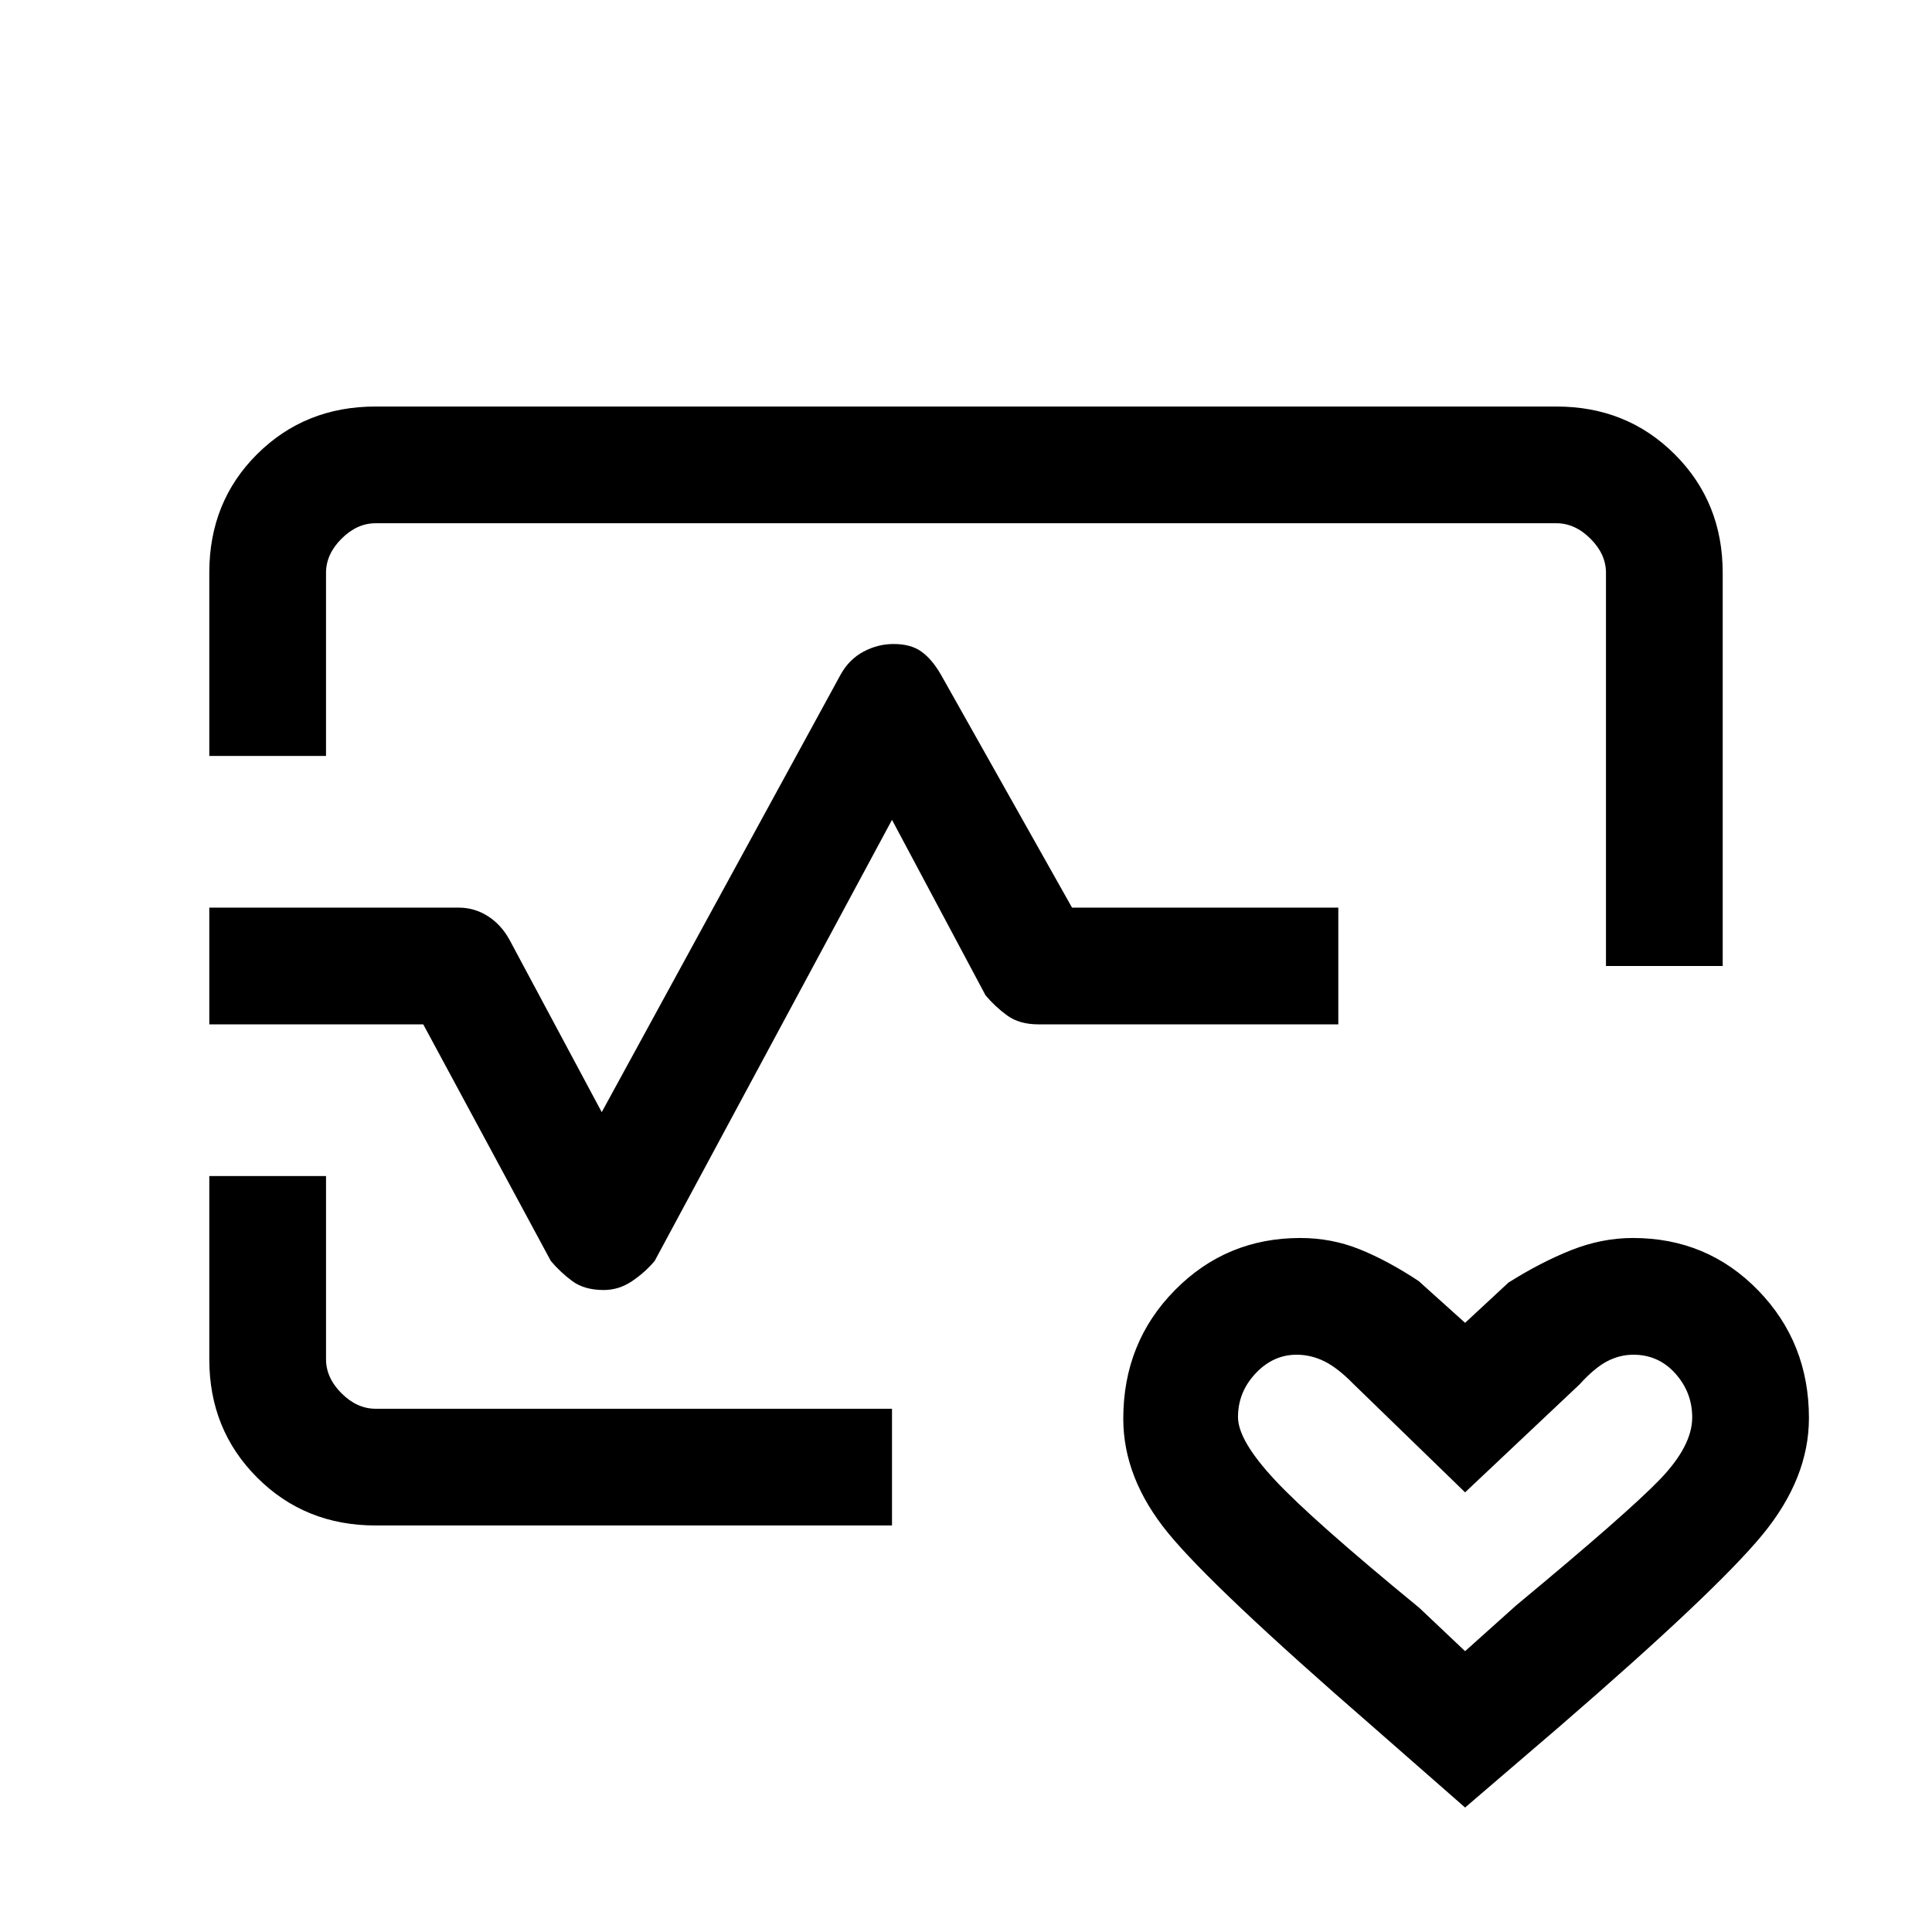 <svg xmlns="http://www.w3.org/2000/svg" height="20" viewBox="0 -960 960 960" width="20"><path d="M480-480ZM104-584.38v-91.1q0-35.25 23.79-58.88Q151.57-758 186.62-758h586.76q35.05 0 58.83 23.79Q856-710.43 856-675.38V-480h-58v-195.38q0-9.24-7.69-16.93-7.69-7.69-16.93-7.69H186.62q-9.24 0-16.93 7.69-7.69 7.69-7.69 16.93v91h-58ZM186.62-202q-35.05 0-58.83-23.79Q104-249.57 104-284.52v-91.1h58v91q0 9.24 7.69 16.93 7.69 7.69 16.93 7.69h256.61v58H186.62ZM728-61.85l-46.08-40.38q-79.38-68.92-101.57-96.11-22.2-27.19-22.2-56.71 0-37.84 25.59-63.82 25.58-25.98 62.36-25.98 15.6 0 29.6 5.66 13.99 5.65 29.22 15.73L728-302.69l21.54-20q16-10.08 31.18-16.12 15.19-6.04 30.68-6.04 36.9 0 62.17 25.98 25.28 25.98 25.28 63.48 0 30.01-23.2 58.12-23.19 28.12-100.57 95.04L728-61.85Zm0-77.69 25.41-22.78q55.65-46.15 71.54-62.72 15.9-16.58 15.9-30.65 0-12.46-8.37-21.81-8.36-9.35-20.85-9.35-6.8 0-13.06 3.27-6.26 3.27-13.8 11.58L728-218.46l-55.54-53.91q-7.77-7.94-14.4-11.21-6.64-3.27-13.79-3.27-11.65 0-20.39 9.3-8.73 9.29-8.73 21.69 0 11.63 18.47 31.4 18.46 19.77 71.61 63.38L728-139.54ZM300-319q-9.62 0-15.62-4.42-6-4.43-10.69-10.04L210.31-451H104v-58h124q7.74 0 14.43 4.24 6.69 4.25 10.88 11.99L299-407.38l118.69-217.39q4.21-7.61 11.35-11.42 7.13-3.81 14.98-3.81 8.6 0 13.86 3.81 5.27 3.81 9.66 11.42L532.69-509H665v58H516q-9.49 0-15.55-4.42-6.07-4.43-10.76-10.04l-46.46-87.16-117.92 219.16q-4.69 5.61-11.22 10.04Q307.56-319 300-319Zm428 105.31Z"/></svg>